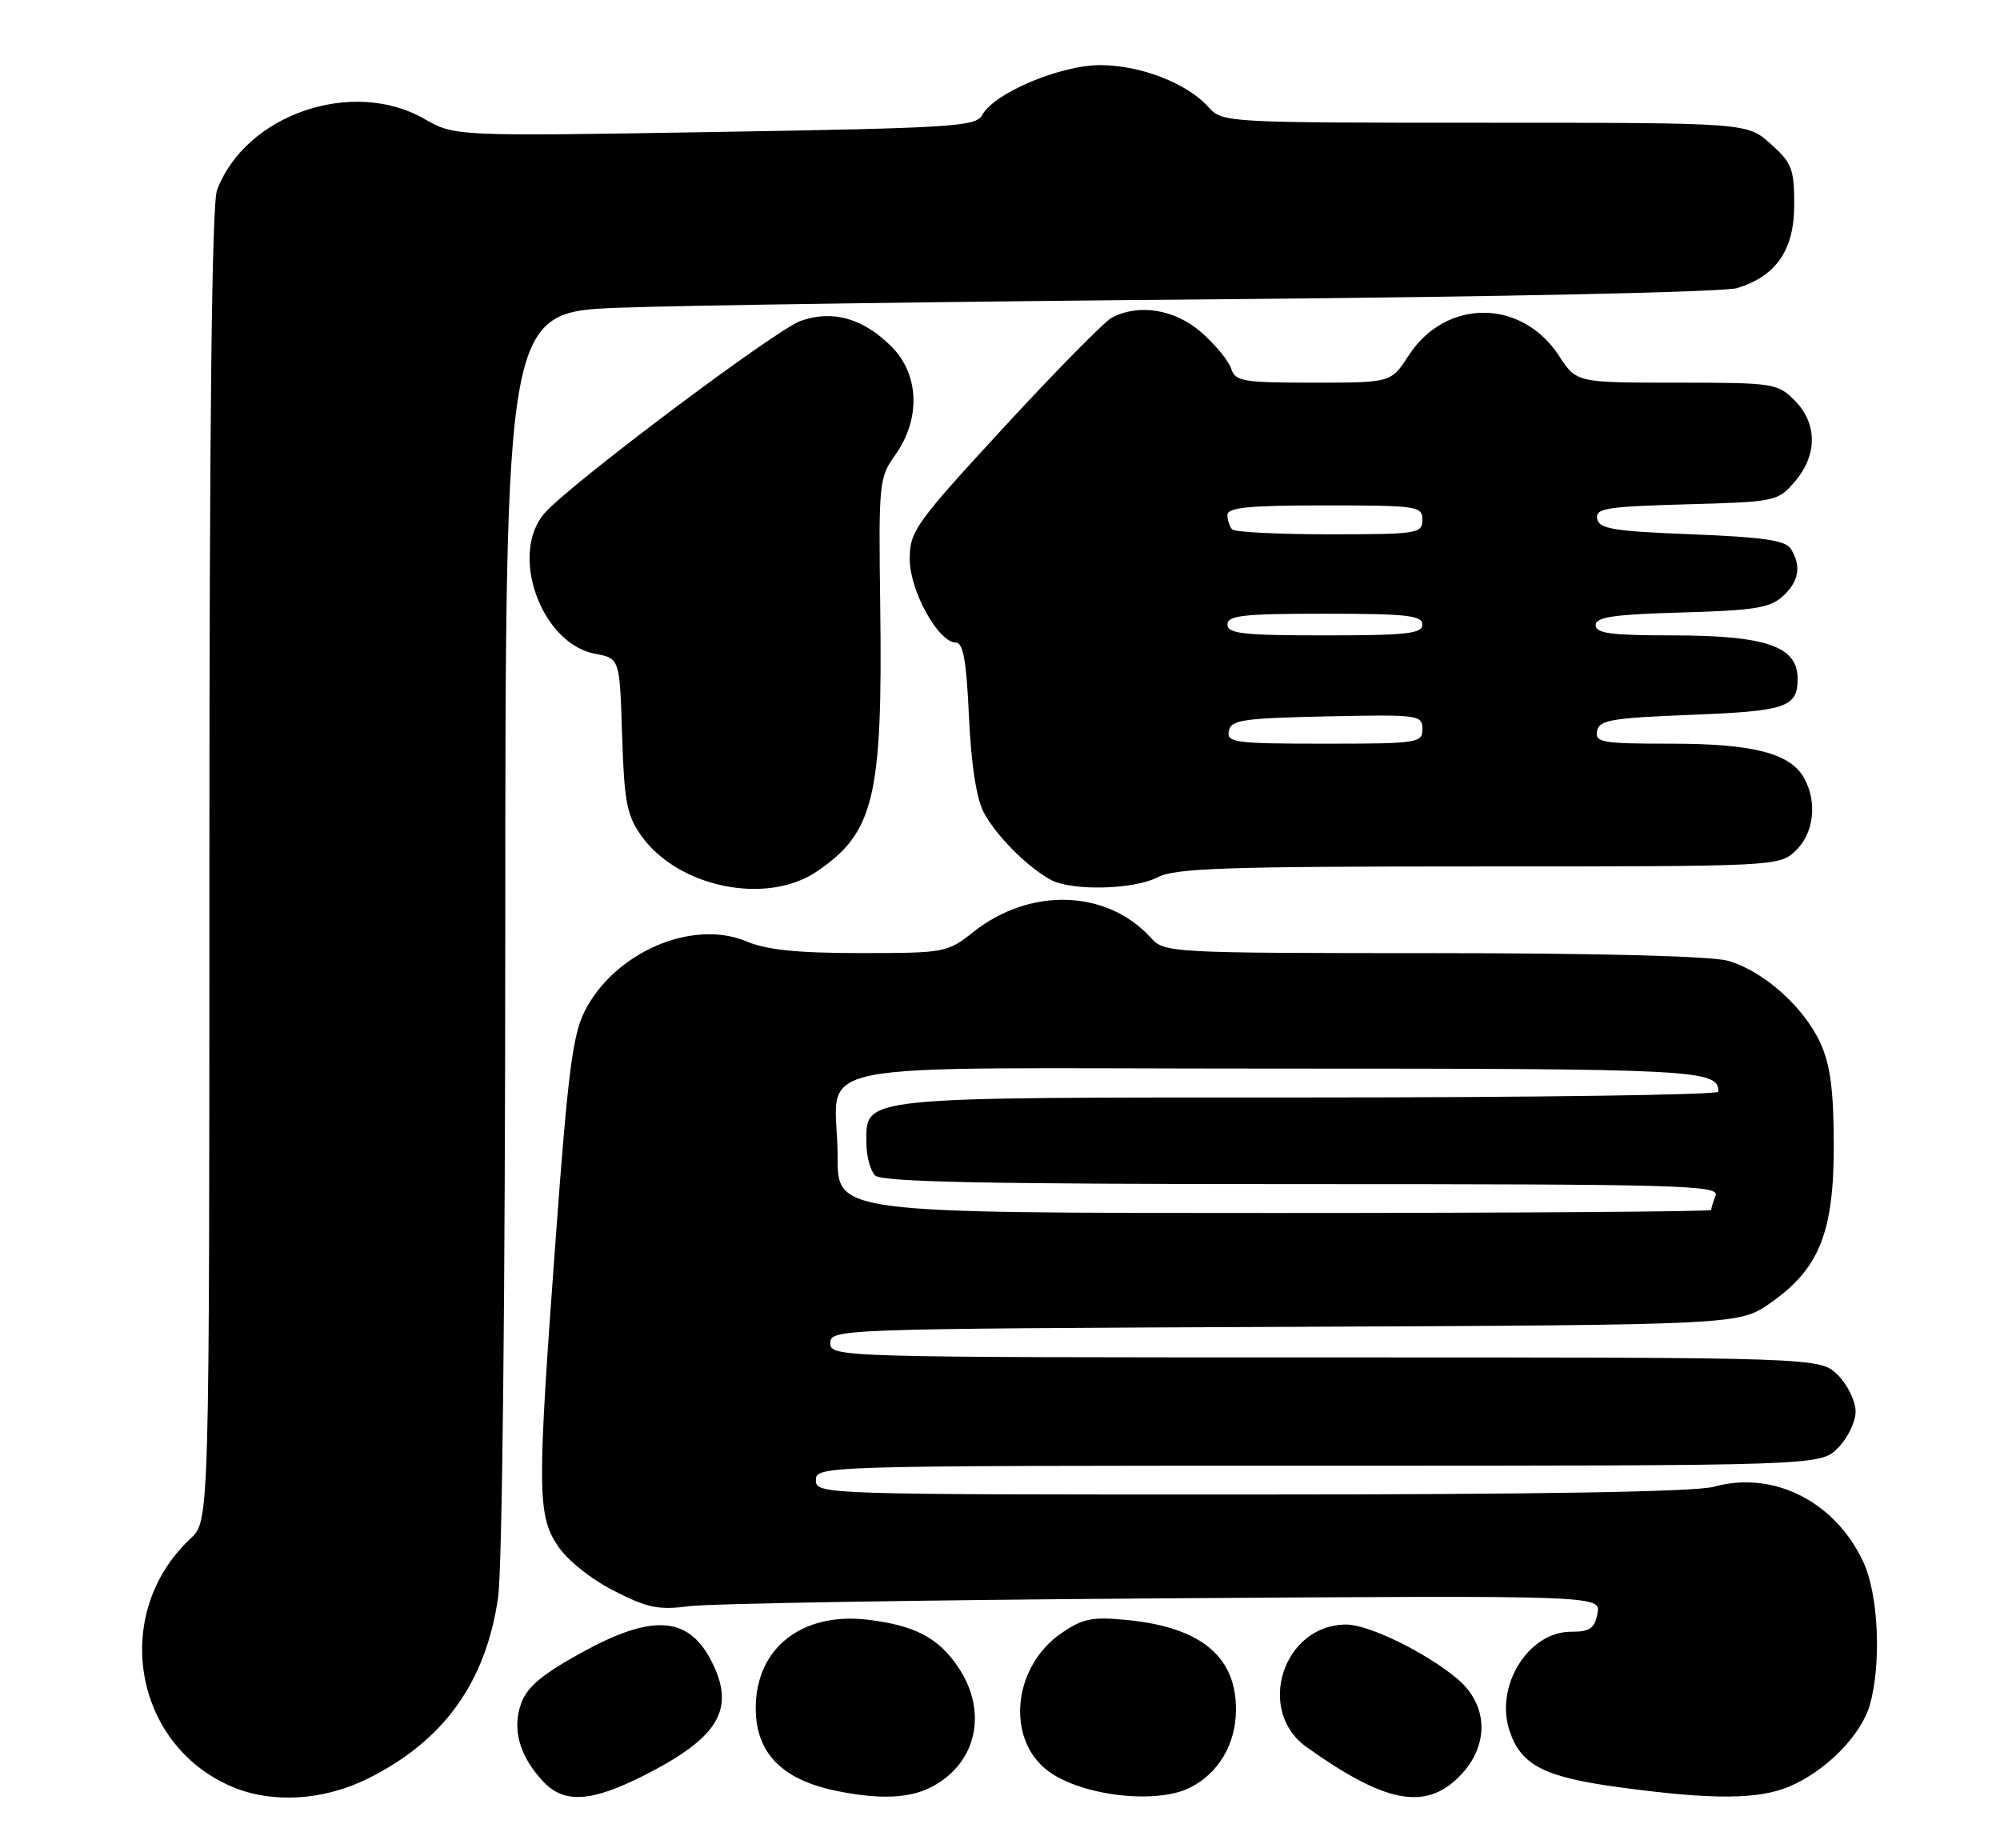 <?xml version="1.0" encoding="UTF-8" standalone="no"?>
<!DOCTYPE svg PUBLIC "-//W3C//DTD SVG 1.1//EN" "http://www.w3.org/Graphics/SVG/1.1/DTD/svg11.dtd" >
<svg xmlns="http://www.w3.org/2000/svg" xmlns:xlink="http://www.w3.org/1999/xlink" version="1.1" viewBox="0 0 277 256">
 <g >
 <path fill="currentColor"
d=" M 50.98 246.32 C 61.47 241.10 67.28 233.00 68.98 221.29 C 69.56 217.27 69.97 179.54 69.98 128.86 C 70.00 43.23 70.00 43.23 85.75 42.62 C 94.41 42.29 132.10 41.76 169.50 41.44 C 208.29 41.11 238.83 40.45 240.60 39.90 C 246.04 38.22 248.50 34.61 248.50 28.34 C 248.50 23.39 248.17 22.54 245.23 19.92 C 241.97 17.00 241.97 17.00 205.64 17.00 C 169.77 17.00 169.29 16.97 167.40 14.86 C 164.47 11.56 158.03 9.05 152.45 9.02 C 146.88 9.00 137.67 12.88 136.03 15.94 C 135.18 17.53 131.94 17.73 99.04 18.28 C 62.99 18.88 62.99 18.88 58.74 16.45 C 48.81 10.77 34.01 15.86 30.06 26.32 C 29.34 28.23 29.00 58.20 29.00 119.89 C 29.00 210.65 29.00 210.65 26.40 213.08 C 15.40 223.34 18.36 241.49 32.01 247.41 C 37.57 249.82 44.79 249.41 50.98 246.32 Z  M 89.15 245.92 C 99.62 240.64 101.95 236.66 98.49 229.98 C 95.28 223.78 90.25 223.50 80.36 228.99 C 74.94 231.99 72.95 233.69 72.15 236.01 C 70.91 239.57 71.97 243.26 75.24 246.75 C 78.12 249.82 81.87 249.60 89.15 245.92 Z  M 128.99 247.51 C 135.27 244.26 136.88 237.09 132.71 230.90 C 129.97 226.82 126.69 225.11 120.18 224.33 C 111.04 223.25 104.67 228.28 104.67 236.57 C 104.67 242.82 108.32 246.53 116.00 248.07 C 121.89 249.25 125.96 249.07 128.99 247.51 Z  M 164.90 247.55 C 168.78 245.55 171.12 241.60 171.18 236.94 C 171.28 229.51 166.42 225.42 156.28 224.39 C 151.28 223.89 150.03 224.13 147.04 226.17 C 140.24 230.80 139.27 240.91 145.19 245.30 C 149.85 248.76 160.26 249.95 164.90 247.55 Z  M 202.08 246.08 C 206.30 241.86 206.20 236.19 201.86 232.53 C 197.51 228.88 189.59 225.00 186.47 225.00 C 177.71 225.00 173.85 236.91 180.97 241.98 C 191.84 249.72 197.36 250.79 202.08 246.08 Z  M 247.78 247.45 C 252.88 245.32 257.82 240.30 259.00 236.04 C 260.58 230.37 260.16 220.95 258.14 216.49 C 254.27 207.99 245.66 203.61 237.34 205.92 C 234.82 206.62 212.85 206.99 173.25 206.99 C 113.66 207.00 113.00 206.98 113.00 205.00 C 113.00 203.02 113.67 203.00 182.55 203.00 C 252.09 203.00 252.09 203.00 254.55 200.55 C 255.90 199.20 257.00 196.93 257.00 195.50 C 257.00 194.07 255.90 191.80 254.55 190.45 C 252.09 188.00 252.09 188.00 183.55 188.00 C 115.92 188.00 115.00 187.97 115.00 186.02 C 115.00 184.07 115.99 184.04 177.91 183.77 C 240.83 183.50 240.83 183.50 245.16 180.49 C 251.97 175.76 254.00 170.69 253.98 158.54 C 253.96 151.00 253.50 147.50 252.14 144.49 C 249.84 139.45 244.19 134.43 239.28 133.06 C 236.96 132.42 221.20 132.01 198.40 132.01 C 162.04 132.00 161.27 131.96 159.42 129.91 C 153.34 123.19 142.70 122.83 134.81 129.08 C 131.20 131.94 130.86 132.00 119.18 132.00 C 110.45 132.00 106.20 131.57 103.38 130.38 C 95.88 127.25 85.14 131.88 80.99 140.03 C 79.33 143.27 78.65 148.57 77.00 171.05 C 74.38 206.53 74.40 209.80 77.25 214.10 C 78.56 216.07 81.81 218.68 85.00 220.31 C 89.72 222.72 91.21 223.02 95.50 222.45 C 98.25 222.09 127.78 221.60 161.12 221.37 C 221.73 220.96 221.73 220.96 221.25 223.48 C 220.85 225.55 220.19 226.00 217.56 226.00 C 211.68 226.00 207.02 233.51 209.06 239.68 C 210.65 244.49 213.81 246.12 224.30 247.54 C 237.13 249.28 243.46 249.25 247.78 247.45 Z  M 113.08 120.73 C 121.08 115.33 122.26 110.44 121.91 83.88 C 121.68 66.87 121.75 66.15 123.99 63.01 C 127.54 58.02 127.33 51.87 123.48 48.01 C 119.54 44.08 115.36 42.89 110.92 44.43 C 107.51 45.62 79.31 66.77 75.50 70.99 C 70.45 76.59 74.90 89.14 82.43 90.55 C 85.83 91.19 85.83 91.19 86.16 101.85 C 86.46 111.09 86.81 112.93 88.83 115.77 C 93.93 122.91 106.13 125.41 113.08 120.73 Z  M 160.36 121.49 C 162.77 120.24 169.87 120.00 204.80 120.00 C 246.11 120.00 246.39 119.99 248.69 117.83 C 251.19 115.47 251.72 111.21 249.92 107.85 C 248.05 104.35 242.89 103.00 231.46 103.00 C 221.90 103.00 220.89 102.83 221.19 101.25 C 221.48 99.72 223.16 99.44 234.30 99.00 C 247.41 98.49 248.97 97.96 248.97 94.00 C 248.97 89.50 244.60 88.00 231.43 88.00 C 223.10 88.00 221.00 87.71 221.00 86.58 C 221.00 85.46 223.46 85.10 232.90 84.83 C 242.90 84.55 245.13 84.20 246.90 82.60 C 249.16 80.54 249.53 78.39 248.02 76.00 C 247.29 74.84 244.17 74.39 234.30 74.00 C 223.48 73.58 221.47 73.25 221.21 71.85 C 220.93 70.41 222.45 70.16 233.53 69.85 C 245.95 69.51 246.22 69.45 248.59 66.69 C 251.74 63.03 251.72 58.63 248.55 55.45 C 246.18 53.08 245.61 53.00 232.21 53.00 C 218.34 53.00 218.34 53.00 215.92 49.28 C 210.75 41.34 200.21 41.33 195.09 49.25 C 192.66 53.00 192.66 53.00 181.90 53.00 C 172.13 53.00 171.08 52.82 170.52 51.06 C 170.18 50.00 168.34 47.75 166.42 46.06 C 162.74 42.83 157.73 42.01 153.97 44.01 C 152.93 44.57 146.21 51.40 139.04 59.18 C 126.74 72.53 126.00 73.57 126.00 77.44 C 126.00 81.84 129.97 89.00 132.40 89.00 C 133.40 89.00 133.86 91.61 134.20 99.25 C 134.50 105.84 135.23 110.57 136.24 112.50 C 137.93 115.70 142.21 120.02 145.50 121.84 C 148.39 123.43 157.03 123.23 160.36 121.49 Z  M 116.01 160.25 C 116.04 146.43 108.29 148.00 176.42 148.00 C 235.31 148.00 238.00 148.14 238.00 151.20 C 238.00 151.64 212.45 152.00 181.22 152.00 C 118.14 152.00 120.00 151.81 120.00 158.36 C 120.00 160.14 120.54 162.14 121.20 162.80 C 122.11 163.71 136.60 164.00 180.31 164.00 C 232.70 164.00 238.16 164.15 237.61 165.58 C 237.27 166.45 237.00 167.35 237.00 167.58 C 237.00 167.81 209.78 168.00 176.50 168.00 C 116.00 168.00 116.00 168.00 116.01 160.25 Z  M 170.19 101.25 C 170.49 99.71 172.08 99.47 183.76 99.22 C 196.49 98.95 197.00 99.02 197.00 100.97 C 197.00 102.91 196.40 103.00 183.43 103.00 C 171.04 103.00 169.88 102.85 170.19 101.25 Z  M 170.00 86.50 C 170.00 85.24 172.17 85.00 183.50 85.00 C 194.83 85.00 197.00 85.24 197.00 86.50 C 197.00 87.76 194.83 88.00 183.50 88.00 C 172.17 88.00 170.00 87.76 170.00 86.50 Z  M 170.67 73.33 C 170.30 72.97 170.00 72.07 170.00 71.33 C 170.00 70.29 172.92 70.00 183.50 70.00 C 196.33 70.00 197.00 70.10 197.00 72.00 C 197.00 73.90 196.33 74.00 184.17 74.00 C 177.11 74.00 171.03 73.70 170.67 73.33 Z "/>
</g>
</svg>